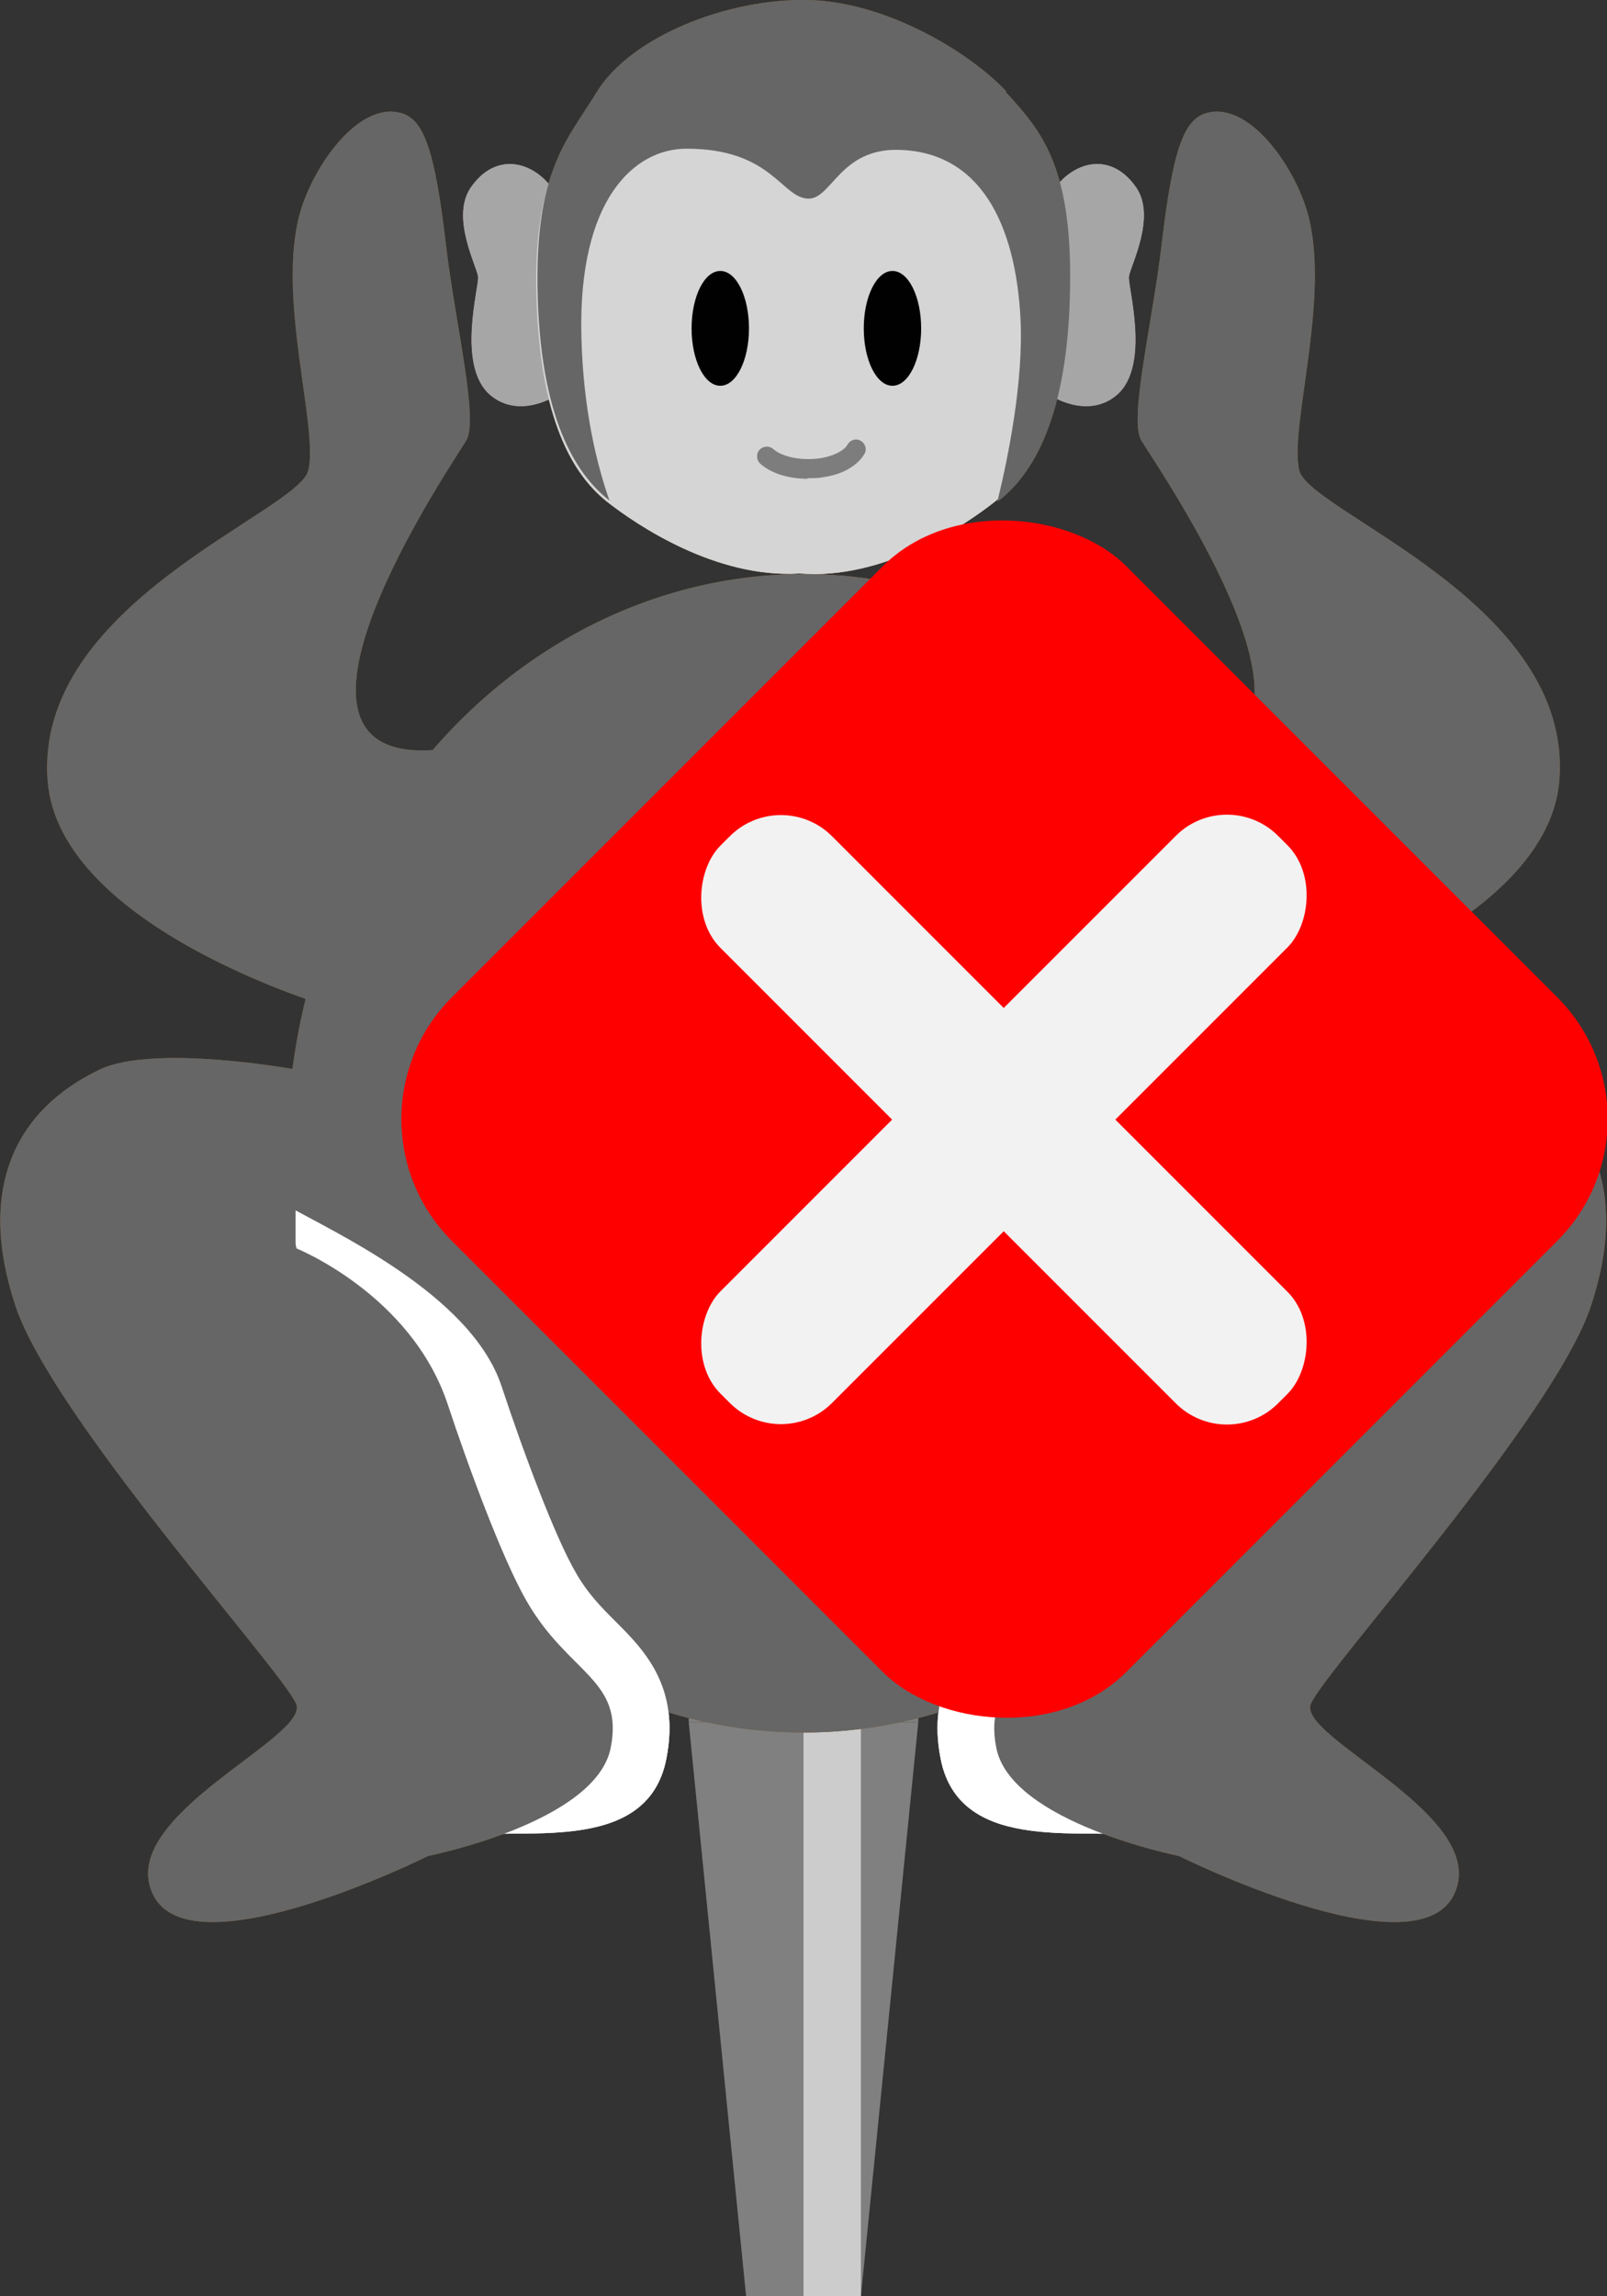 <?xml version="1.0" encoding="UTF-8"?>
<svg xmlns="http://www.w3.org/2000/svg" viewBox="0 0 28 40">
  <rect x="0" y="0" width="28" height="40" fill="#333333" stroke="none"/>
  <defs>
    <style>
      .cls-1 {
        fill: #fff;
      }

      .cls-2 {
        fill: #935c21;
      }

      .cls-3 {
        fill: #b55b99;
      }

      .cls-4 {
        fill: #a6a6a6;
      }

      .cls-5 {
        fill: #040000;
      }

      .cls-6 {
        fill: gray;
      }

      .cls-7 {
        fill: #f9cca2;
      }

      .cls-8 {
        fill: #7d7d7d;
      }

      .cls-9 {
        fill: #d5d5d5;
      }

      .cls-10 {
        fill: #ccc;
      }

      .cls-11 {
        fill: #d19490;
      }

      .cls-12 {
        fill: #666;
      }

      .cls-13 {
        fill: #f2f2f2;
      }

      .cls-14 {
        fill: red;
      }

      .cls-15 {
        fill: #010101;
      }
    </style>
  </defs>
  <g id="_ピン" data-name="ピン">
    <g id="_ピン-2" data-name="ピン">
      <rect class="cls-6" x="12" y="20" width="4" height="10"/>
      <polygon class="cls-6" points="15 40 13 40 12 30 16 30 15 40"/>
      <rect class="cls-10" x="14" y="20" width="1" height="20"/>
    </g>
  </g>
  <g id="_ノーマル" data-name="ノーマル">
    <g id="_耳" data-name="耳">
      <path id="_右耳" data-name="右耳" class="cls-11" d="M9.79,3.61c-.23-.69-1.06-1.11-1.59-.34-.35,.52,.11,1.37,.13,1.55s-.38,1.55,.21,2.06c.52,.44,1.17,0,1.17,0,0,0,.27-1.51,.25-2.16s-.18-1.1-.18-1.1Z"/>
      <path id="_左耳" data-name="左耳" class="cls-11" d="M18.21,3.61c.23-.69,1.06-1.11,1.59-.34,.35,.52-.11,1.37-.13,1.55s.38,1.55-.21,2.06c-.52,.44-1.17,0-1.17,0,0,0-.27-1.51-.25-2.16s.18-1.1,.18-1.1Z"/>
    </g>
    <g>
      <path id="_顔" data-name="顔" class="cls-7" d="M17.45,1.73c-.63-.68-2.08-1.55-3.43-1.57h0c-1.39-.03-3.07,.63-3.65,1.57-.51,.82-1.1,1.34-1.02,3.55s.73,3.07,1.24,3.47c.5,.39,1.88,1.33,3.34,1.24,1.47,.12,2.88-.84,3.39-1.24s1.17-1.26,1.24-3.47-.45-2.84-1.11-3.55Z"/>
      <path id="_頭" data-name="頭" class="cls-2" d="M17.54,1.6C16.91,.92,15.45,.03,14.08,0h0c-1.41-.03-3.09,.64-3.68,1.6-.51,.84-1.1,1.36-1.03,3.6,.07,2.24,.74,3.12,1.25,3.52,0,0,0,0,0,0-.22-.62-.46-1.59-.49-2.86-.06-2.4,.93-3.27,1.83-3.27,1.5,0,1.66,.87,2.13,.87,.4,0,.55-.87,1.56-.85,1.43,.03,2.04,1.29,2.13,2.92,.06,1.11-.22,2.46-.4,3.2,0,0,0,0,.01,0,.52-.4,1.18-1.28,1.25-3.52s-.45-2.89-1.12-3.61Z"/>
      <path id="_口" data-name="口" class="cls-3" d="M14.07,8.34c-.32,0-.63-.09-.82-.26-.07-.06-.08-.17-.02-.24,.06-.07,.17-.08,.24-.02,.17,.15,.52,.21,.84,.16,.22-.04,.4-.13,.46-.24,.05-.08,.15-.11,.23-.06,.08,.05,.11,.15,.06,.23-.12,.2-.37,.35-.7,.4-.1,.02-.19,.02-.29,.02Z"/>
      <path id="_目" data-name="目" class="cls-5" d="M13.05,5.72c0,.55-.22,1-.5,1s-.5-.45-.5-1,.22-1,.5-1,.5,.45,.5,1Z"/>
      <path id="_目-2" data-name="目" class="cls-5" d="M16.05,5.72c0,.55-.22,1-.5,1s-.5-.45-.5-1,.22-1,.5-1,.5,.45,.5,1Z"/>
    </g>
    <path id="_手" data-name="手" class="cls-2" d="M20.04,13c3.93,.75,.35-4.53-.15-5.32-.23-.36,.19-2.05,.35-3.42,.19-1.62,.38-2.18,.78-2.29,.74-.21,1.53,.92,1.76,1.73,.42,1.47-.33,3.77-.14,4.5s4.77,2.3,4.53,5.39c-.2,2.58-4.98,3.96-4.98,3.96"/>
    <path id="_手-2" data-name="手" class="cls-2" d="M8.04,13c-3.93,.75-.42-4.53,.08-5.32,.23-.36-.19-2.05-.35-3.42-.19-1.62-.38-2.18-.78-2.29-.74-.21-1.53,.92-1.76,1.73-.42,1.47,.33,3.77,.14,4.5S.59,10.51,.83,13.6c.2,2.58,4.98,3.96,4.98,3.96"/>
    <ellipse id="_胴" data-name="胴" class="cls-2" cx="14" cy="20.09" rx="9" ry="10.09"/>
    <g id="_足" data-name="足">
      <path class="cls-1" d="M7,30l-2-9c.78,.45,3.21,1.54,3.74,3.15,.39,1.18,.94,2.64,1.29,3.24,.21,.37,.45,.61,.7,.86,.48,.48,1.13,1.13,.88,2.39-.34,1.73-2.65,1.15-3.62,1.36l-1-2Z"/>
      <path id="_足-2" data-name="足" class="cls-2" d="M5.15,21.74s2.01,.8,2.65,2.72c.34,1.03,.94,2.67,1.37,3.42,.73,1.28,1.71,1.37,1.47,2.57-.26,1.3-3.18,1.88-3.18,1.88,0,0-4.11,2.05-4.79,.68s2.74-2.74,2.49-3.33S.92,24.7,.27,22.75c-.68-2.05,0-3.42,1.47-4.12,.95-.45,3.41,0,3.41,0v3.11Z"/>
    </g>
    <g id="_足-3" data-name="足">
      <path class="cls-1" d="M21,30l2-9c-.78,.45-3.21,1.54-3.74,3.15-.39,1.18-.94,2.64-1.29,3.24-.21,.37-.45,.61-.7,.86-.48,.48-1.13,1.13-.88,2.39,.34,1.73,2.65,1.15,3.62,1.36l1-2Z"/>
      <path id="_足-4" data-name="足" class="cls-2" d="M22.85,21.74s-2.01,.8-2.65,2.72c-.34,1.03-.94,2.67-1.37,3.42-.73,1.28-1.71,1.37-1.47,2.57,.26,1.3,3.18,1.88,3.18,1.88,0,0,4.11,2.05,4.79,.68s-2.74-2.74-2.49-3.33,4.23-4.98,4.88-6.93c.68-2.05,0-3.42-1.47-4.12-.95-.45-3.41,0-3.41,0v3.11Z"/>
    </g>
  </g>
  <g id="_消失" data-name="消失">
    <g>
      <g>
        <path id="_右耳-2" data-name="右耳" class="cls-4" d="M9.79,3.61c-.23-.69-1.06-1.11-1.59-.34-.35,.52,.11,1.37,.13,1.55s-.38,1.55,.21,2.06c.52,.44,1.17,0,1.17,0,0,0,.27-1.51,.25-2.16s-.18-1.1-.18-1.1Z"/>
        <path id="_左耳-2" data-name="左耳" class="cls-4" d="M18.21,3.61c.23-.69,1.06-1.11,1.59-.34,.35,.52-.11,1.37-.13,1.55s.38,1.55-.21,2.06c-.52,.44-1.17,0-1.17,0,0,0-.27-1.51-.25-2.16s.18-1.1,.18-1.1Z"/>
      </g>
      <g>
        <path id="_顔-2" data-name="顔" class="cls-9" d="M17.45,1.73c-.63-.68-2.08-1.55-3.43-1.57h0c-1.39-.03-3.07,.63-3.65,1.57-.51,.82-1.1,1.34-1.02,3.55s.73,3.07,1.24,3.47c.5,.39,1.88,1.33,3.34,1.24,1.47,.12,2.88-.84,3.39-1.24s1.17-1.26,1.24-3.47-.45-2.84-1.11-3.55Z"/>
        <path id="_頭-2" data-name="頭" class="cls-12" d="M17.54,1.6C16.91,.92,15.45,.03,14.08,0h0c-1.41-.03-3.09,.64-3.68,1.6-.51,.84-1.1,1.36-1.03,3.6,.07,2.24,.74,3.12,1.25,3.52,0,0,0,0,0,0-.22-.62-.46-1.59-.49-2.86-.06-2.4,.93-3.27,1.83-3.27,1.5,0,1.66,.87,2.13,.87,.4,0,.55-.87,1.56-.85,1.43,.03,2.04,1.29,2.13,2.92,.06,1.11-.22,2.46-.4,3.2,0,0,0,0,.01,0,.52-.4,1.18-1.28,1.25-3.52s-.45-2.89-1.12-3.61Z"/>
        <path id="_口-2" data-name="口" class="cls-8" d="M14.07,8.34c-.32,0-.63-.09-.82-.26-.07-.06-.08-.17-.02-.24,.06-.07,.17-.08,.24-.02,.17,.15,.52,.21,.84,.16,.22-.04,.4-.13,.46-.24,.05-.08,.15-.11,.23-.06,.08,.05,.11,.15,.06,.23-.12,.2-.37,.35-.7,.4-.1,.02-.19,.02-.29,.02Z"/>
        <path id="_目-3" data-name="目" class="cls-15" d="M13.05,5.72c0,.55-.22,1-.5,1s-.5-.45-.5-1,.22-1,.5-1,.5,.45,.5,1Z"/>
        <path id="_目-4" data-name="目" class="cls-15" d="M16.05,5.72c0,.55-.22,1-.5,1s-.5-.45-.5-1,.22-1,.5-1,.5,.45,.5,1Z"/>
      </g>
      <path id="_手-3" data-name="手" class="cls-12" d="M20.04,13c3.93,.75,.35-4.53-.15-5.32-.23-.36,.19-2.05,.35-3.42,.19-1.62,.38-2.18,.78-2.29,.74-.21,1.53,.92,1.76,1.73,.42,1.47-.33,3.77-.14,4.5s4.77,2.3,4.53,5.39c-.2,2.58-4.98,3.96-4.98,3.96"/>
      <path id="_手-4" data-name="手" class="cls-12" d="M8.04,13c-3.93,.75-.42-4.53,.08-5.32,.23-.36-.19-2.05-.35-3.42-.19-1.62-.38-2.18-.78-2.29-.74-.21-1.53,.92-1.76,1.73-.42,1.47,.33,3.77,.14,4.5S.59,10.51,.83,13.6c.2,2.58,4.98,3.96,4.98,3.96"/>
      <ellipse id="_胴-2" data-name="胴" class="cls-12" cx="14" cy="20.09" rx="9" ry="10.09"/>
      <g id="_足-5" data-name="足">
        <path class="cls-1" d="M7,30l-2-9c.78,.45,3.21,1.54,3.74,3.15,.39,1.18,.94,2.64,1.29,3.24,.21,.37,.45,.61,.7,.86,.48,.48,1.13,1.13,.88,2.39-.34,1.73-2.65,1.15-3.62,1.36l-1-2Z"/>
        <path id="_足-6" data-name="足" class="cls-12" d="M5.15,21.74s2.01,.8,2.65,2.72c.34,1.03,.94,2.67,1.37,3.42,.73,1.28,1.71,1.37,1.47,2.57-.26,1.3-3.18,1.88-3.18,1.88,0,0-4.11,2.05-4.79,.68s2.74-2.74,2.49-3.33S.92,24.7,.27,22.75c-.68-2.05,0-3.42,1.47-4.12,.95-.45,3.41,0,3.41,0v3.11Z"/>
      </g>
      <g id="_足-7" data-name="足">
        <path class="cls-1" d="M21,30l2-9c-.78,.45-3.21,1.54-3.74,3.15-.39,1.18-.94,2.64-1.29,3.24-.21,.37-.45,.61-.7,.86-.48,.48-1.13,1.13-.88,2.39,.34,1.73,2.65,1.15,3.62,1.36l1-2Z"/>
        <path id="_足-8" data-name="足" class="cls-12" d="M22.85,21.74s-2.01,.8-2.65,2.72c-.34,1.03-.94,2.67-1.37,3.42-.73,1.28-1.71,1.37-1.47,2.57,.26,1.3,3.18,1.88,3.18,1.88,0,0,4.11,2.05,4.79,.68s-2.74-2.74-2.49-3.33,4.23-4.98,4.88-6.93c.68-2.05,0-3.42-1.47-4.12-.95-.45-3.41,0-3.41,0v3.11Z"/>
      </g>
    </g>
    <g>
      <rect class="cls-14" x="9.19" y="11.19" width="16.62" height="16.62" rx="3" ry="3" transform="translate(-8.66 18.08) rotate(-45)"/>
      <g>
        <rect class="cls-13" x="16.12" y="12.63" width="2.75" height="13.74" rx="1.26" ry="1.26" transform="translate(18.91 -6.66) rotate(45)"/>
        <rect class="cls-13" x="10.63" y="18.13" width="13.74" height="2.75" rx="1.26" ry="1.26" transform="translate(18.91 -6.66) rotate(45)"/>
      </g>
    </g>
  </g>
</svg>